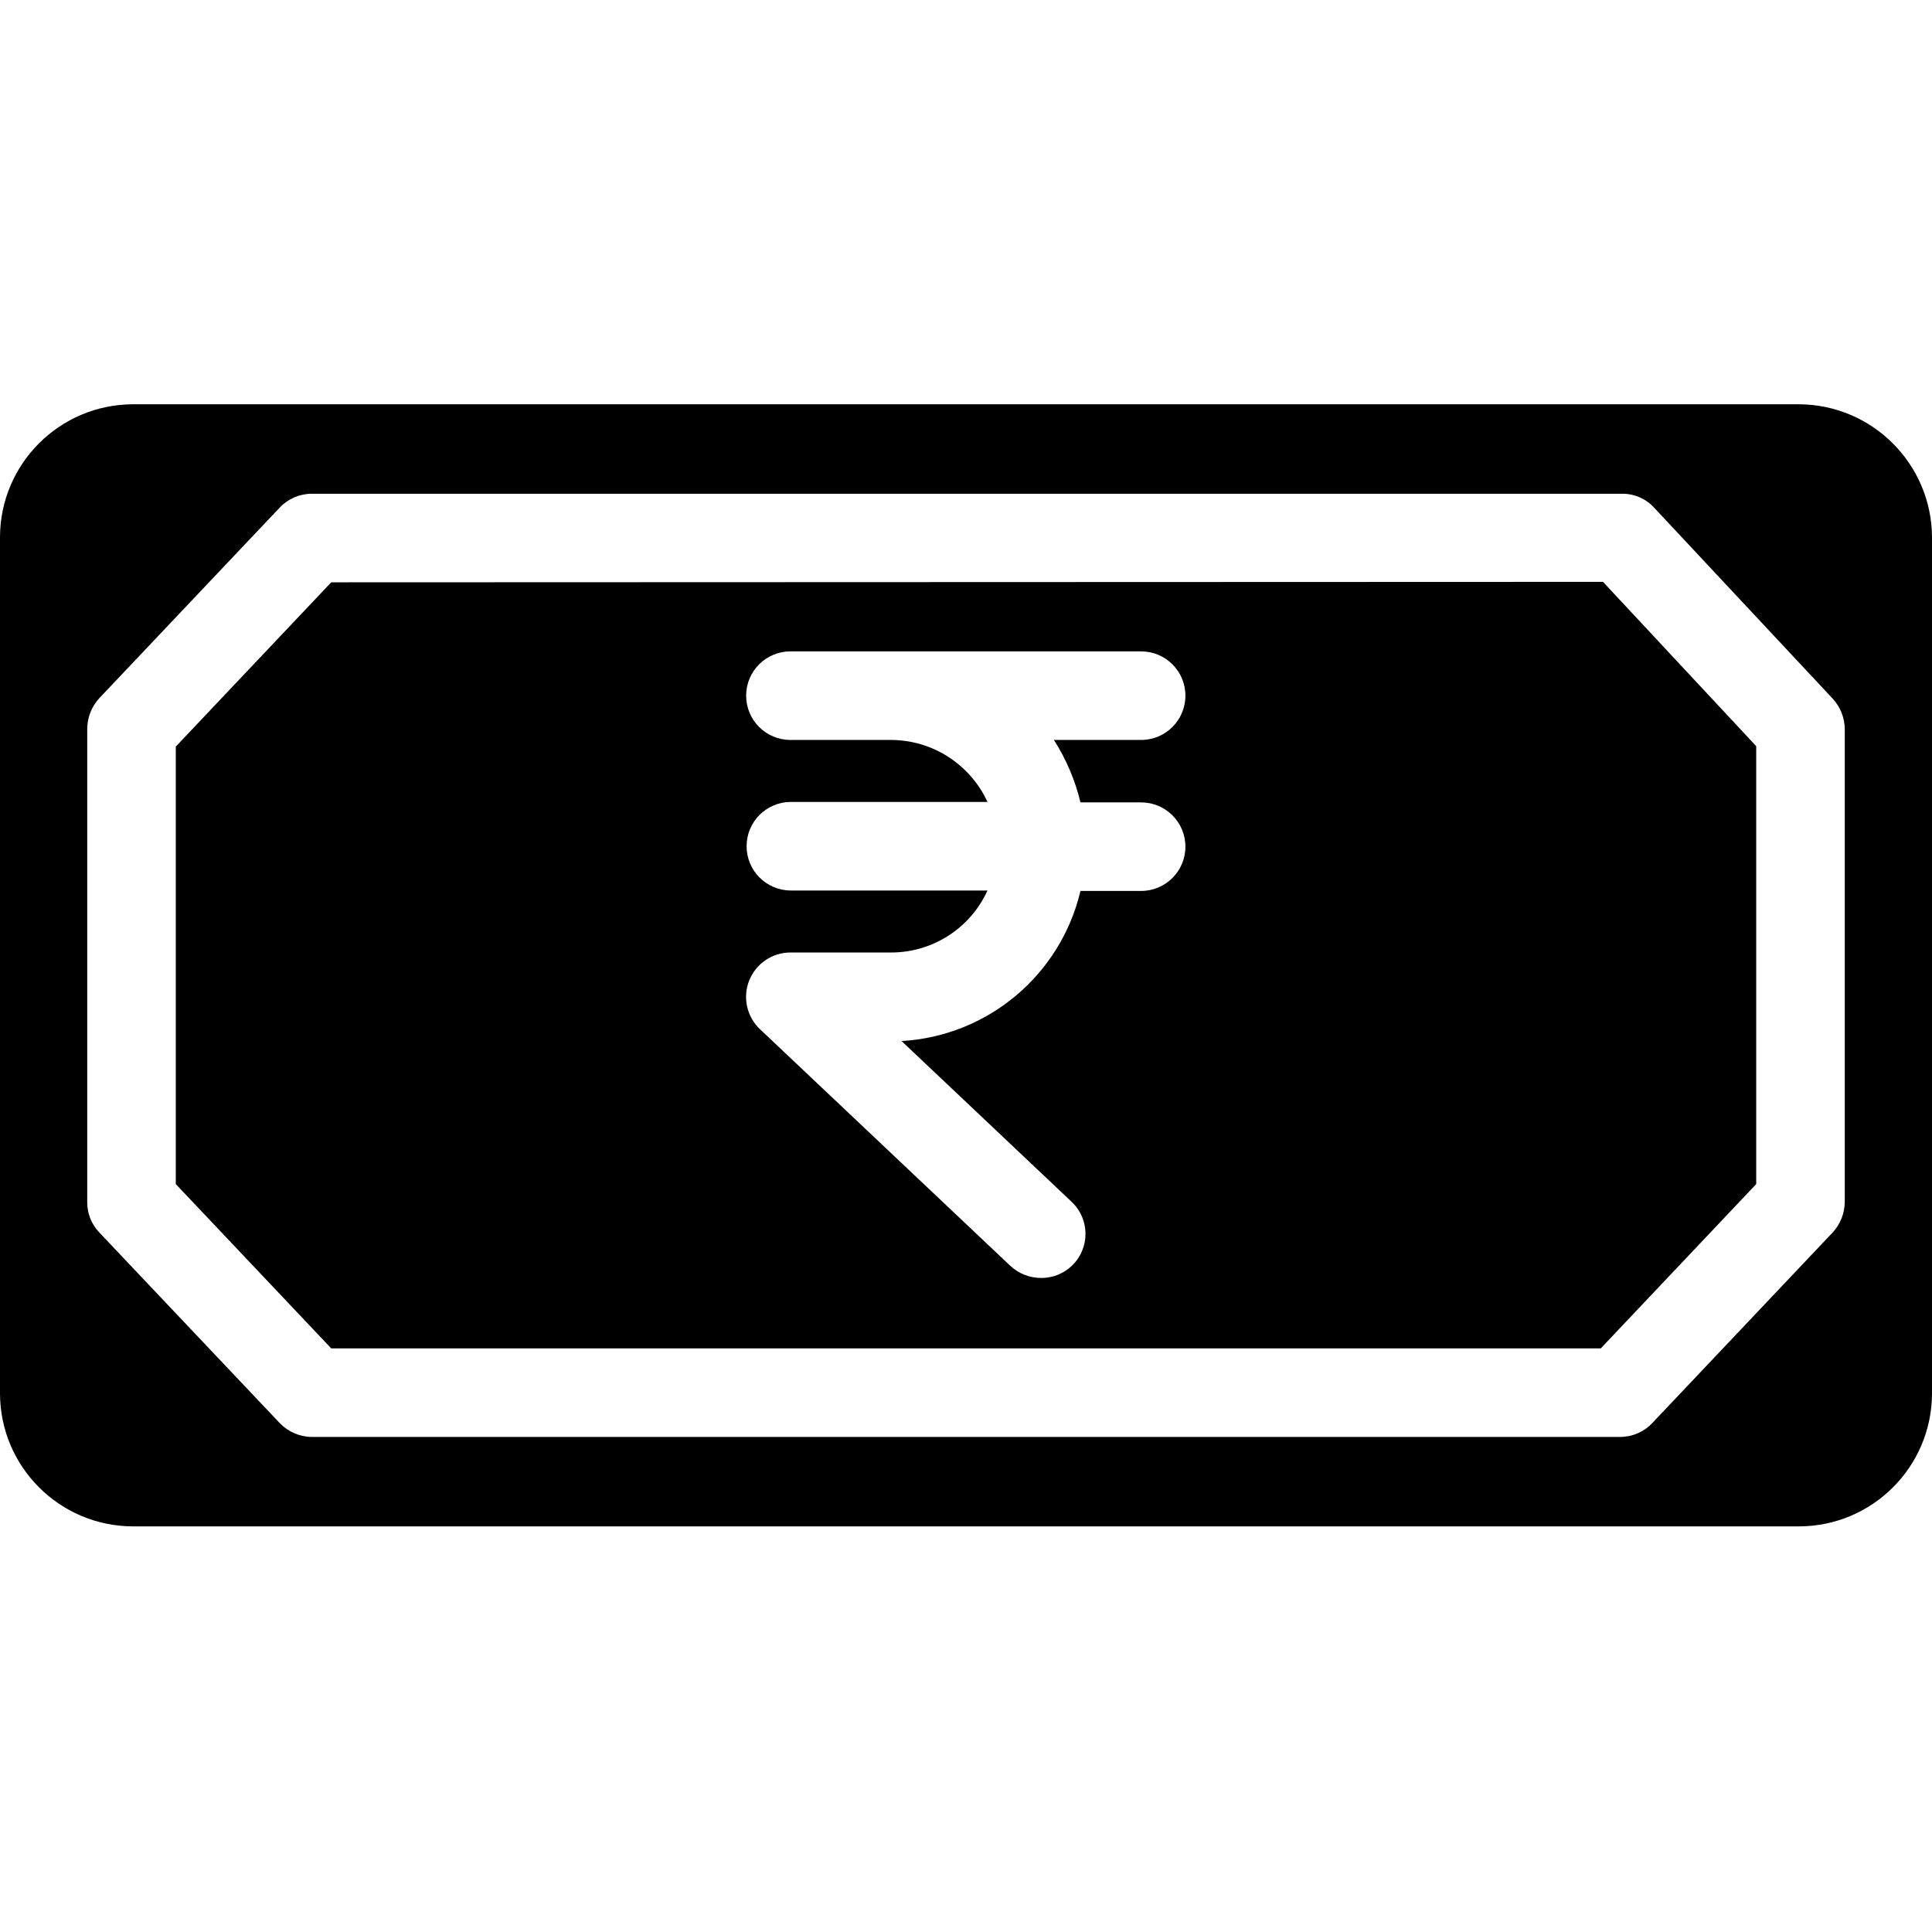 <svg height="436pt" viewBox="0 -91 436.3 436" width="436pt" xmlns="http://www.w3.org/2000/svg"><path d="m406.199.148h-376.199c-16.547.051-29.953 13.453-30 30v193.402c.047 16.547 13.453 29.949 30 30h376.301c16.547-.051 29.949-13.453 30-30v-193.402c-.098-16.566-13.531-29.957-30.102-30zm10.402 180.102c-.016 2.555-.977 5.016-2.703 6.898l-40.797 43.102c-1.902 2-4.543 3.121-7.301 3.102h-295.301c-2.754 0-5.387-1.121-7.301-3.102l-40.801-43.102c-1.762-1.859-2.73-4.336-2.699-6.898v-106.801c.016-2.555.977-5.016 2.699-6.898l40.801-43.102c1.902-1.996 4.543-3.121 7.301-3.098h295.801c2.777-.031 5.438 1.137 7.301 3.199l40.297 43.098c1.707 1.859 2.668 4.281 2.703 6.801zm0 0"/><path d="m74.801 40.352-35.102 37.098v98.801l35.102 37.102h286.699l35.102-37.102v-98.898l-34.602-37.102zm169.199 49.699h13.699c5.523 0 10 4.477 10 10 0 5.523-4.477 10-10 10h-13.699c-4.492 18.988-20.922 32.773-40.398 33.898l38.398 36.301c2.984 2.805 3.945 7.152 2.418 10.953-1.523 3.801-5.223 6.281-9.316 6.246-2.559 0-5.023-.965-6.902-2.699l-56.598-53.5c-2.973-2.824-3.926-7.176-2.406-10.984 1.52-3.812 5.203-6.312 9.305-6.316h22.699c9.387.02 17.914-5.457 21.801-14h-44.398c-5.523 0-10-4.477-10-10 0-5.523 4.477-10 10-10h44.398c-3.922-8.512-12.426-13.977-21.801-14h-22.699c-5.523 0-10-4.477-10-10 0-5.523 4.477-10 10-10h79.199c5.523 0 10 4.477 10 10 0 5.523-4.477 10-10 10h-19.699c2.77 4.332 4.801 9.098 6 14.102zm0 0"/></svg>